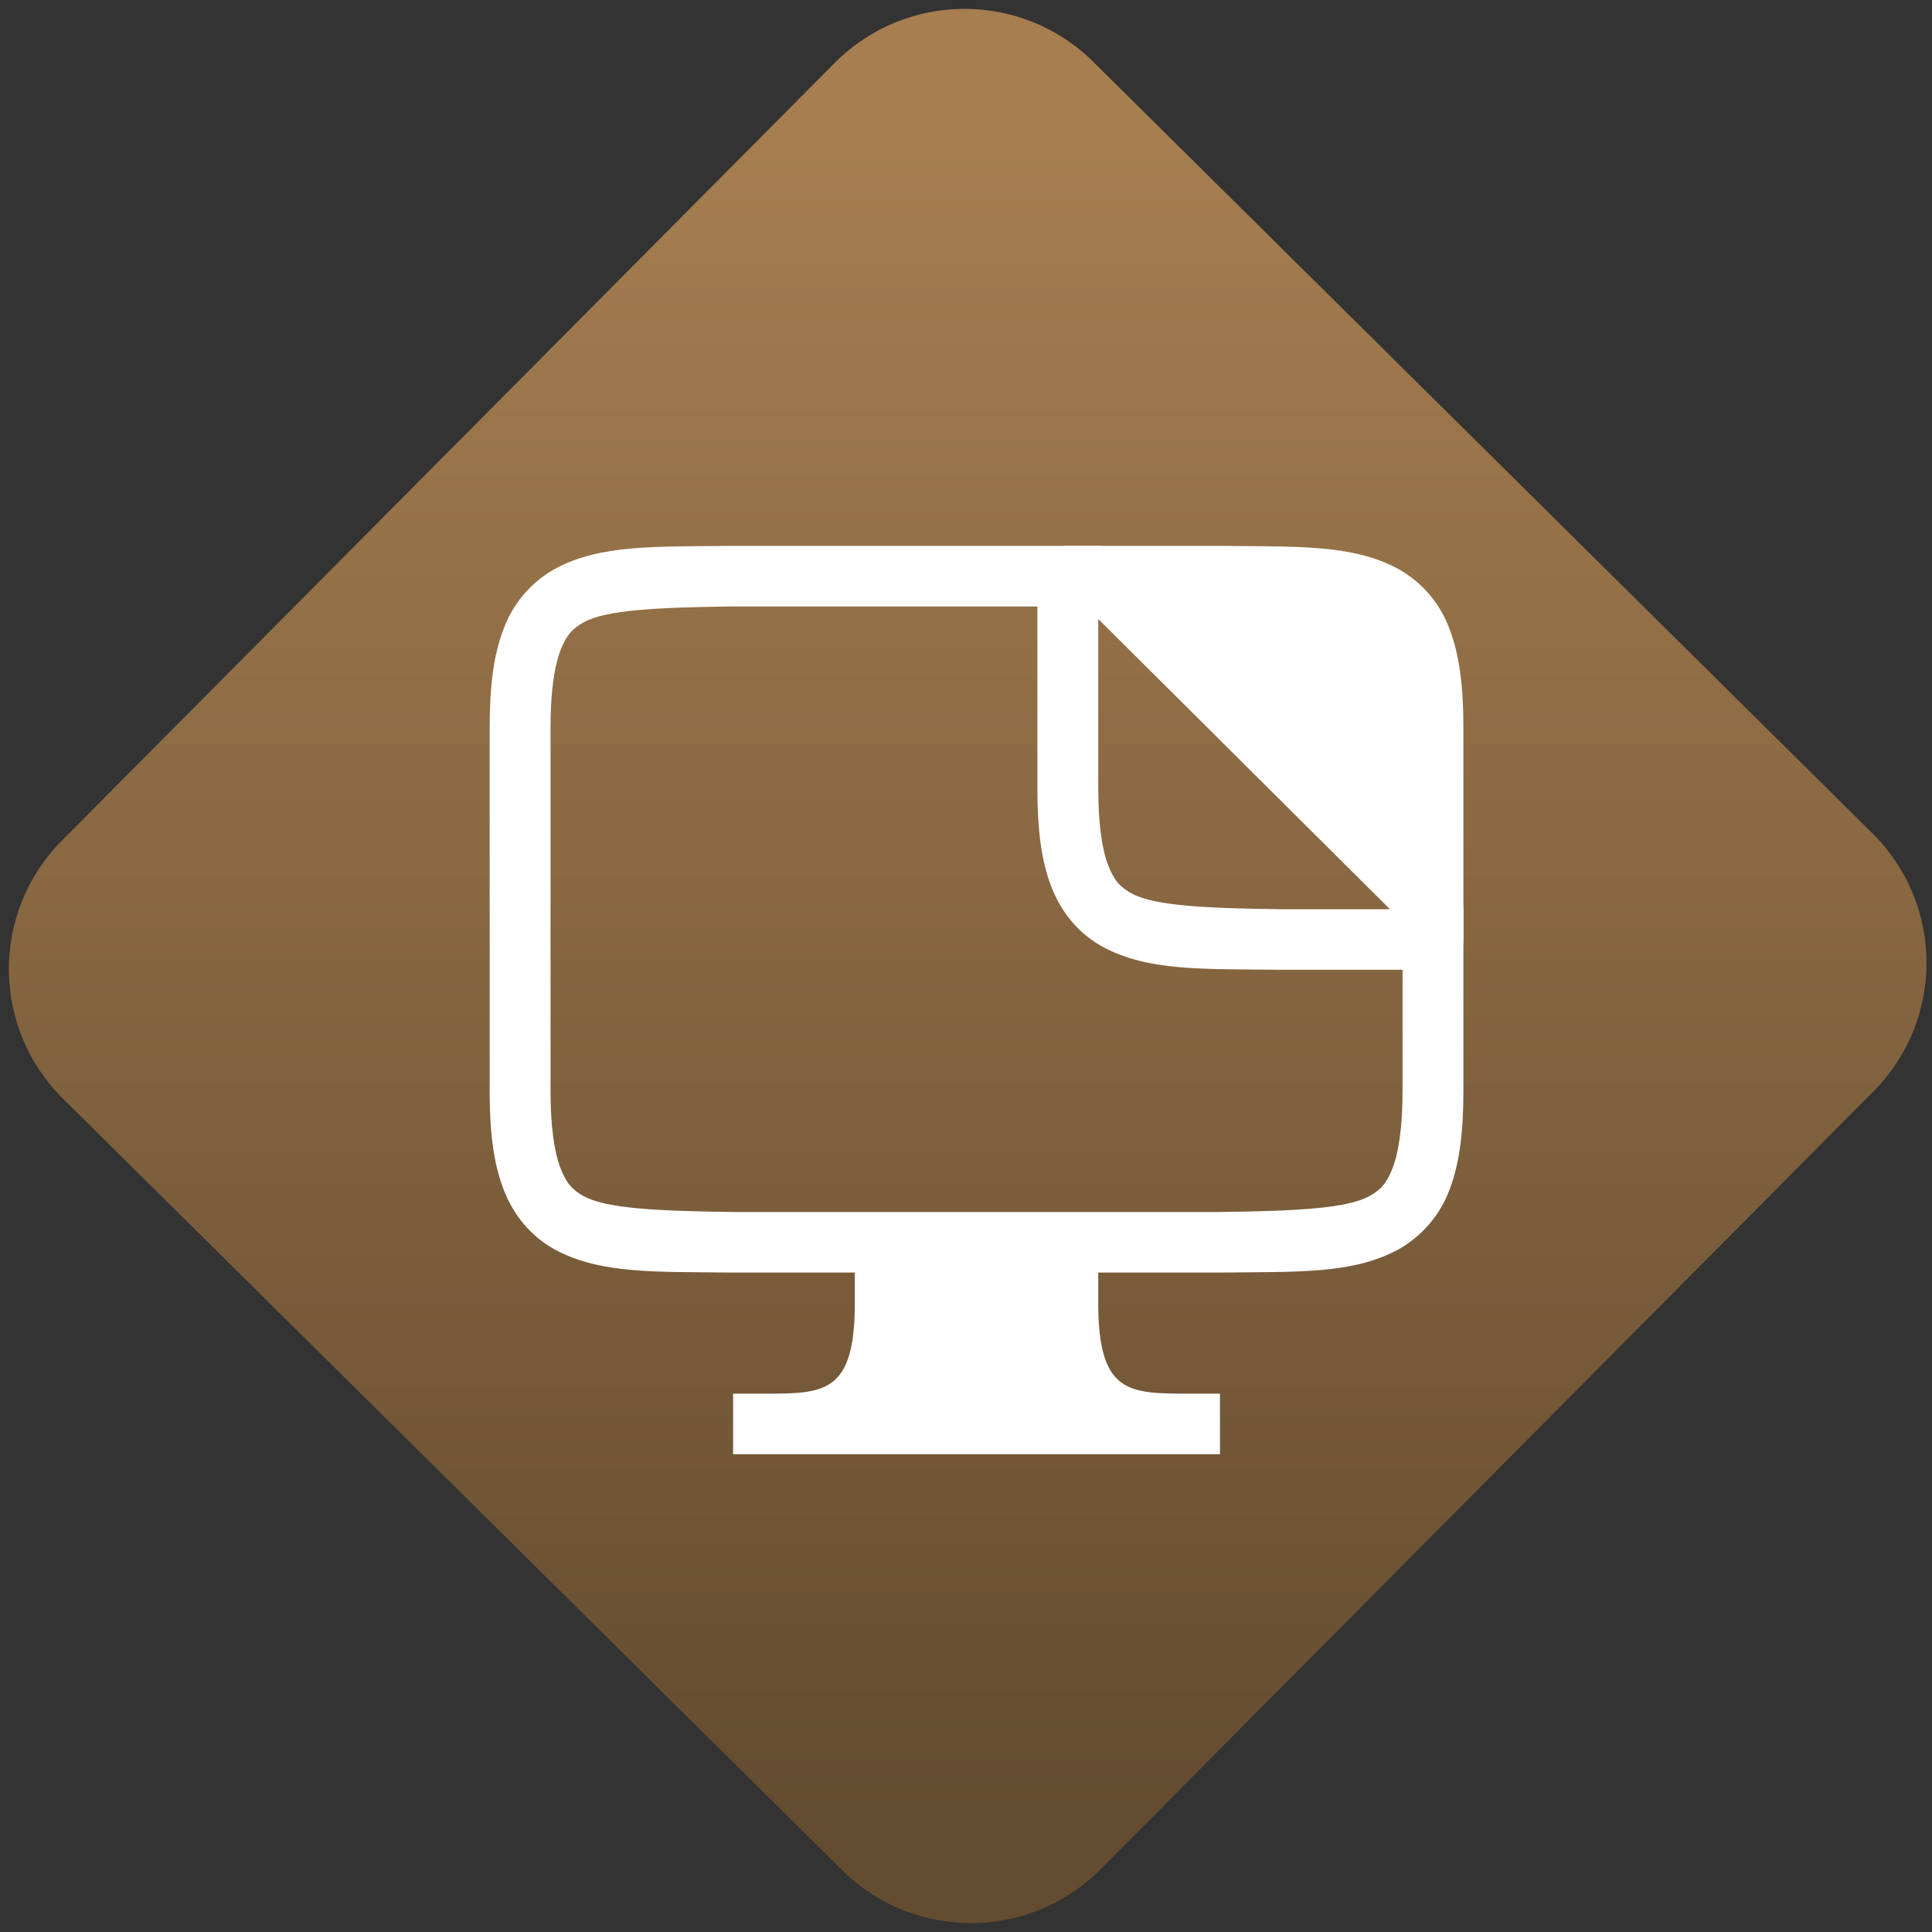 <svg width="64" height="64" viewBox="0 0 64 64" version="1.1"><rect x="0" y="0" width="64" height="64" fill="#333333" stroke="none"/><defs><linearGradient id="linear-pattern-0" gradientUnits="userSpaceOnUse" x1="0" y1="0" x2="0" y2="1" gradientTransform="matrix(60, 0, 0, 56, 0, 4)"><stop offset="0" stop-color="#a67e50" stop-opacity="1"/><stop offset="1" stop-color="#644c30" stop-opacity="1"/></linearGradient></defs><path fill="url(#linear-pattern-0)" fill-opacity="1" d="M 36.219 2.051 L 62.027 27.605 C 64.402 29.957 64.418 33.785 62.059 36.156 L 36.461 61.918 C 34.105 64.289 30.27 64.305 27.895 61.949 L 2.086 36.395 C -0.289 34.043 -0.305 30.215 2.051 27.844 L 27.652 2.082 C 30.008 -0.289 33.844 -0.305 36.219 2.051 Z M 36.219 2.051 " /><g transform="matrix(1.008,0,0,1.003,16.221,16.077)"><path fill-rule="nonzero" fill="rgb(100%, 100%, 100%)" fill-opacity="1" d="M 19 2 C 18.445 2 18 2.445 18 3 L 18 10 C 18 11.316 18.117 12.359 18.449 13.234 C 18.777 14.109 19.371 14.812 20.125 15.23 C 21.633 16.062 23.473 15.969 25.988 16 C 25.992 16 25.996 16 26 16 L 31 16 C 31.555 16 32 15.555 32 15 L 32 14 C 32 13.734 31.898 13.48 31.707 13.293 L 20.707 2.293 C 20.52 2.102 20.266 2 20 2 Z M 20 4.414 L 29.586 14 L 26 14 C 23.484 13.969 21.828 13.883 21.094 13.477 C 20.727 13.273 20.516 13.055 20.32 12.531 C 20.125 12.012 20 11.184 20 10 Z M 20 4.414 "/><path fill-rule="evenodd" fill="rgb(100%, 100%, 100%)" fill-opacity="1" d="M 12 26 L 7.988 26 C 5.473 25.969 3.633 26.062 2.125 25.23 C 1.371 24.812 0.777 24.109 0.449 23.234 C 0.117 22.359 0 21.316 0 20 L 0 8 C 0 6.688 0.117 5.641 0.449 4.766 C 0.75 3.922 1.344 3.215 2.125 2.77 C 3.633 1.938 5.473 2.031 7.988 2 L 24.012 2 C 26.527 2.031 28.367 1.938 29.875 2.77 C 30.656 3.215 31.25 3.922 31.551 4.766 C 31.883 5.641 32 6.684 32 8 L 32 20 C 32 21.312 31.883 22.359 31.555 23.234 C 31.25 24.078 30.656 24.785 29.875 25.23 C 28.367 26.062 26.527 25.969 24.012 26 L 20 26 L 20 27 C 20 30 21 30 23 30 L 24 30 L 24 32 L 8 32 L 8 30 L 9 30 C 11 30 12 30 12 27 Z M 22 4 L 8 4 C 5.484 4.031 3.82 4.117 3.09 4.523 C 2.727 4.727 2.516 4.945 2.32 5.469 C 2.125 5.988 2 6.816 2 8 L 2 20 C 2 21.184 2.125 22.012 2.32 22.531 C 2.516 23.055 2.727 23.273 3.09 23.477 C 3.82 23.883 5.484 23.969 8 24 L 24 24 C 26.516 23.969 28.172 23.883 28.906 23.477 C 29.273 23.273 29.484 23.055 29.68 22.531 C 29.875 22.012 30 21.184 30 20 L 30 12 Z M 22 4 "/></g></svg>
